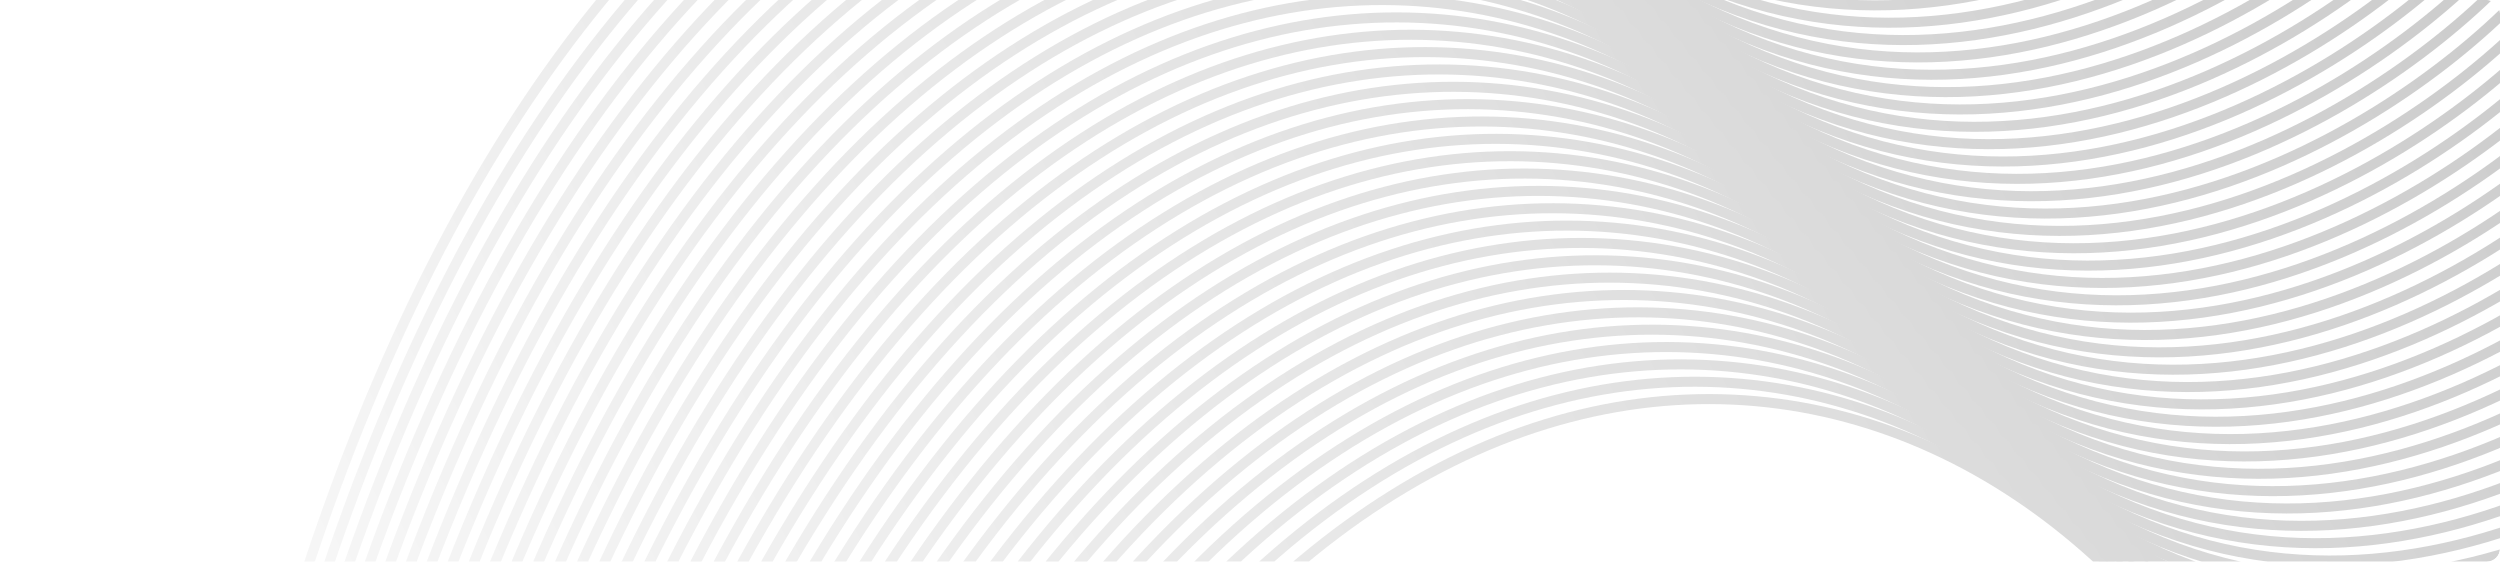 <svg width="1135" height="255" viewBox="0 0 1135 255" fill="none" xmlns="http://www.w3.org/2000/svg">
<g clip-path="url(#clip0_249_217)">
<g opacity="0.2">
<path d="M1323.37 220.339C1259.62 285.868 1095.88 384.047 950.941 252.526C769.77 88.125 467.351 192.388 356.714 727.873" stroke="url(#paint0_linear_249_217)" stroke-width="4.553"/>
<path d="M1316.92 212.462C1253.16 277.991 1089.43 376.17 944.489 244.649C763.318 80.249 460.899 184.511 350.262 719.996" stroke="url(#paint1_linear_249_217)" stroke-width="4.553"/>
<path d="M1310.46 204.586C1246.71 270.115 1082.97 368.294 938.037 236.773C756.866 72.372 454.447 176.635 343.81 712.12" stroke="url(#paint2_linear_249_217)" stroke-width="4.553"/>
<path d="M1304.01 196.709C1240.26 262.238 1076.52 360.417 931.585 228.896C750.415 64.496 447.995 168.758 337.358 704.243" stroke="url(#paint3_linear_249_217)" stroke-width="4.553"/>
<path d="M1297.56 188.833C1233.81 254.362 1070.07 352.541 925.133 221.02C743.962 56.619 441.543 160.882 330.906 696.367" stroke="url(#paint4_linear_249_217)" stroke-width="4.553"/>
<path d="M1291.11 180.956C1227.36 246.486 1063.62 344.664 918.681 213.144C737.511 48.743 435.091 153.005 324.454 688.49" stroke="url(#paint5_linear_249_217)" stroke-width="4.553"/>
<path d="M1284.66 173.08C1220.9 238.609 1057.17 336.788 912.229 205.267C731.059 40.866 428.639 145.129 318.002 680.614" stroke="url(#paint6_linear_249_217)" stroke-width="4.553"/>
<path d="M1278.2 165.203C1214.45 230.733 1050.71 328.911 905.778 197.391C724.607 32.99 422.188 137.253 311.551 672.737" stroke="url(#paint7_linear_249_217)" stroke-width="4.553"/>
<path d="M1271.75 157.327C1208 222.856 1044.26 321.035 899.326 189.514C718.155 25.113 415.735 129.376 305.098 664.861" stroke="url(#paint8_linear_249_217)" stroke-width="4.553"/>
<path d="M1265.3 149.45C1201.55 214.98 1037.81 313.158 892.874 181.638C711.703 17.237 409.284 121.5 298.647 656.984" stroke="url(#paint9_linear_249_217)" stroke-width="4.553"/>
<path d="M1258.85 141.574C1195.1 207.103 1031.36 305.282 886.422 173.761C705.251 9.36 402.832 113.623 292.195 649.108" stroke="url(#paint10_linear_249_217)" stroke-width="4.553"/>
<path d="M1252.4 133.697C1188.64 199.227 1024.91 297.405 879.97 165.885C698.799 1.484 396.38 105.747 285.743 641.231" stroke="url(#paint11_linear_249_217)" stroke-width="4.553"/>
<path d="M1245.94 125.821C1182.19 191.35 1018.45 289.529 873.518 158.008C692.347 -6.393 389.928 97.87 279.291 633.355" stroke="url(#paint12_linear_249_217)" stroke-width="4.553"/>
<path d="M1239.49 117.944C1175.74 183.474 1012 281.652 867.066 150.132C685.895 -14.269 383.476 89.994 272.839 625.478" stroke="url(#paint13_linear_249_217)" stroke-width="4.553"/>
<path d="M1233.04 110.068C1169.29 175.597 1005.55 273.776 860.614 142.255C679.443 -22.146 377.024 82.117 266.387 617.602" stroke="url(#paint14_linear_249_217)" stroke-width="4.553"/>
<path d="M1226.59 102.191C1162.84 167.721 999.099 265.899 854.162 134.379C672.991 -30.022 370.572 74.241 259.935 609.726" stroke="url(#paint15_linear_249_217)" stroke-width="4.553"/>
<path d="M1220.14 94.315C1156.39 159.844 992.647 258.023 847.71 126.502C666.54 -37.899 364.12 66.364 253.483 601.849" stroke="url(#paint16_linear_249_217)" stroke-width="4.553"/>
<path d="M1213.69 86.439C1149.93 151.968 986.195 250.147 841.258 118.626C660.087 -45.775 357.668 58.488 247.031 593.973" stroke="url(#paint17_linear_249_217)" stroke-width="4.553"/>
<path d="M1207.23 78.562C1143.48 144.091 979.743 242.27 834.806 110.749C653.636 -53.651 351.216 50.611 240.579 586.096" stroke="url(#paint18_linear_249_217)" stroke-width="4.553"/>
<path d="M1200.78 70.686C1137.03 136.215 973.291 234.394 828.354 102.873C647.184 -61.528 344.764 42.735 234.127 578.22" stroke="url(#paint19_linear_249_217)" stroke-width="4.553"/>
<path d="M1194.33 62.809C1130.58 128.338 966.839 226.517 821.903 94.996C640.732 -69.404 338.313 34.858 227.676 570.343" stroke="url(#paint20_linear_249_217)" stroke-width="4.553"/>
<path d="M1187.88 54.932C1124.13 120.462 960.387 218.641 815.451 87.12C634.28 -77.281 331.86 26.982 221.223 562.467" stroke="url(#paint21_linear_249_217)" stroke-width="4.553"/>
<path d="M1181.43 47.056C1117.67 112.585 953.935 210.764 808.999 79.243C627.828 -85.157 325.409 19.105 214.772 554.59" stroke="url(#paint22_linear_249_217)" stroke-width="4.553"/>
<path d="M1174.97 39.179C1111.22 104.709 947.483 202.888 802.547 71.367C621.376 -93.034 318.957 11.229 208.32 546.714" stroke="url(#paint23_linear_249_217)" stroke-width="4.553"/>
<path d="M1168.52 31.303C1104.77 96.832 941.032 195.011 796.095 63.49C614.924 -100.91 312.505 3.352 201.868 538.837" stroke="url(#paint24_linear_249_217)" stroke-width="4.553"/>
<path d="M1162.07 23.427C1098.32 88.956 934.579 187.135 789.643 55.614C608.472 -108.787 306.053 -4.524 195.416 530.961" stroke="url(#paint25_linear_249_217)" stroke-width="4.553"/>
<path d="M1155.62 15.55C1091.87 81.08 928.128 179.258 783.191 47.737C602.021 -116.663 299.601 -12.4 188.964 523.084" stroke="url(#paint26_linear_249_217)" stroke-width="4.553"/>
<path d="M1149.17 7.674C1085.41 73.203 921.676 171.382 776.739 39.861C595.568 -124.54 293.149 -20.277 182.512 515.208" stroke="url(#paint27_linear_249_217)" stroke-width="4.553"/>
<path d="M1142.71 -0.203C1078.96 65.327 915.224 163.505 770.287 31.985C589.117 -132.416 286.697 -28.154 176.06 507.331" stroke="url(#paint28_linear_249_217)" stroke-width="4.553"/>
<path d="M1136.26 -8.079C1072.51 57.45 908.772 155.629 763.835 24.108C582.665 -140.293 280.245 -36.03 169.608 499.455" stroke="url(#paint29_linear_249_217)" stroke-width="4.553"/>
<path d="M1129.81 -15.956C1066.06 49.574 902.32 147.752 757.384 16.232C576.213 -148.169 273.794 -43.906 163.157 491.578" stroke="url(#paint30_linear_249_217)" stroke-width="4.553"/>
<path d="M1123.36 -23.832C1059.61 41.697 895.868 139.876 750.931 8.355C569.761 -156.046 267.341 -51.783 156.704 483.702" stroke="url(#paint31_linear_249_217)" stroke-width="4.553"/>
<path d="M1116.91 -31.709C1053.15 33.821 889.416 131.999 744.48 0.479C563.309 -163.922 260.89 -59.659 150.253 475.825" stroke="url(#paint32_linear_249_217)" stroke-width="4.553"/>
<path d="M1110.45 -39.585C1046.7 25.944 882.964 124.123 738.028 -7.398C556.857 -171.799 254.438 -67.536 143.801 467.949" stroke="url(#paint33_linear_249_217)" stroke-width="4.553"/>
<path d="M1104 -47.462C1040.25 18.068 876.513 116.246 731.576 -15.274C550.405 -179.675 247.986 -75.412 137.349 460.072" stroke="url(#paint34_linear_249_217)" stroke-width="4.553"/>
<path d="M1097.55 -55.338C1033.8 10.191 870.06 108.37 725.124 -23.151C543.953 -187.552 241.534 -83.289 130.897 452.196" stroke="url(#paint35_linear_249_217)" stroke-width="4.553"/>
<path d="M1091.1 -63.215C1027.35 2.315 863.608 100.493 718.672 -31.027C537.501 -195.428 235.082 -91.165 124.445 444.32" stroke="url(#paint36_linear_249_217)" stroke-width="4.553"/>
<path d="M1084.65 -71.091C1020.89 -5.562 857.157 92.617 712.22 -38.904C531.049 -203.305 228.63 -99.042 117.993 436.443" stroke="url(#paint37_linear_249_217)" stroke-width="4.553"/>
<path d="M1078.19 -78.968C1014.44 -13.438 850.704 84.74 705.768 -46.78C524.597 -211.181 222.178 -106.918 111.541 428.567" stroke="url(#paint38_linear_249_217)" stroke-width="4.553"/>
<path d="M1071.74 -86.844C1007.99 -21.315 844.253 76.864 699.316 -54.657C518.146 -219.058 215.726 -114.795 105.089 420.69" stroke="url(#paint39_linear_249_217)" stroke-width="4.553"/>
<path d="M1065.29 -94.721C1001.54 -29.191 837.801 68.987 692.864 -62.533C511.693 -226.934 209.274 -122.671 98.637 412.814" stroke="url(#paint40_linear_249_217)" stroke-width="4.553"/>
</g>
</g>
<defs>
<linearGradient id="paint0_linear_249_217" x1="1323.87" y1="222.559" x2="356.714" y2="727.873" gradientUnits="userSpaceOnUse">
<stop/>
<stop offset="1" stop-color="#EAEAEA"/>
</linearGradient>
<linearGradient id="paint1_linear_249_217" x1="1317.42" y1="214.683" x2="350.262" y2="719.996" gradientUnits="userSpaceOnUse">
<stop/>
<stop offset="1" stop-color="#EAEAEA"/>
</linearGradient>
<linearGradient id="paint2_linear_249_217" x1="1310.97" y1="206.806" x2="343.81" y2="712.12" gradientUnits="userSpaceOnUse">
<stop/>
<stop offset="1" stop-color="#EAEAEA"/>
</linearGradient>
<linearGradient id="paint3_linear_249_217" x1="1304.51" y1="198.93" x2="337.358" y2="704.243" gradientUnits="userSpaceOnUse">
<stop/>
<stop offset="1" stop-color="#EAEAEA"/>
</linearGradient>
<linearGradient id="paint4_linear_249_217" x1="1298.06" y1="191.053" x2="330.906" y2="696.367" gradientUnits="userSpaceOnUse">
<stop/>
<stop offset="1" stop-color="#EAEAEA"/>
</linearGradient>
<linearGradient id="paint5_linear_249_217" x1="1291.61" y1="183.177" x2="324.454" y2="688.49" gradientUnits="userSpaceOnUse">
<stop/>
<stop offset="1" stop-color="#EAEAEA"/>
</linearGradient>
<linearGradient id="paint6_linear_249_217" x1="1285.16" y1="175.3" x2="318.002" y2="680.614" gradientUnits="userSpaceOnUse">
<stop/>
<stop offset="1" stop-color="#EAEAEA"/>
</linearGradient>
<linearGradient id="paint7_linear_249_217" x1="1278.71" y1="167.424" x2="311.551" y2="672.737" gradientUnits="userSpaceOnUse">
<stop/>
<stop offset="1" stop-color="#EAEAEA"/>
</linearGradient>
<linearGradient id="paint8_linear_249_217" x1="1272.26" y1="159.547" x2="305.098" y2="664.861" gradientUnits="userSpaceOnUse">
<stop/>
<stop offset="1" stop-color="#EAEAEA"/>
</linearGradient>
<linearGradient id="paint9_linear_249_217" x1="1265.8" y1="151.671" x2="298.647" y2="656.984" gradientUnits="userSpaceOnUse">
<stop/>
<stop offset="1" stop-color="#EAEAEA"/>
</linearGradient>
<linearGradient id="paint10_linear_249_217" x1="1259.35" y1="143.794" x2="292.195" y2="649.108" gradientUnits="userSpaceOnUse">
<stop/>
<stop offset="1" stop-color="#EAEAEA"/>
</linearGradient>
<linearGradient id="paint11_linear_249_217" x1="1252.9" y1="135.918" x2="285.743" y2="641.231" gradientUnits="userSpaceOnUse">
<stop/>
<stop offset="1" stop-color="#EAEAEA"/>
</linearGradient>
<linearGradient id="paint12_linear_249_217" x1="1246.45" y1="128.041" x2="279.291" y2="633.355" gradientUnits="userSpaceOnUse">
<stop/>
<stop offset="1" stop-color="#EAEAEA"/>
</linearGradient>
<linearGradient id="paint13_linear_249_217" x1="1240" y1="120.165" x2="272.839" y2="625.478" gradientUnits="userSpaceOnUse">
<stop/>
<stop offset="1" stop-color="#EAEAEA"/>
</linearGradient>
<linearGradient id="paint14_linear_249_217" x1="1233.54" y1="112.288" x2="266.387" y2="617.602" gradientUnits="userSpaceOnUse">
<stop/>
<stop offset="1" stop-color="#EAEAEA"/>
</linearGradient>
<linearGradient id="paint15_linear_249_217" x1="1227.09" y1="104.412" x2="259.935" y2="609.726" gradientUnits="userSpaceOnUse">
<stop/>
<stop offset="1" stop-color="#EAEAEA"/>
</linearGradient>
<linearGradient id="paint16_linear_249_217" x1="1220.64" y1="96.535" x2="253.483" y2="601.849" gradientUnits="userSpaceOnUse">
<stop/>
<stop offset="1" stop-color="#EAEAEA"/>
</linearGradient>
<linearGradient id="paint17_linear_249_217" x1="1214.19" y1="88.659" x2="247.031" y2="593.973" gradientUnits="userSpaceOnUse">
<stop/>
<stop offset="1" stop-color="#EAEAEA"/>
</linearGradient>
<linearGradient id="paint18_linear_249_217" x1="1207.74" y1="80.782" x2="240.579" y2="586.096" gradientUnits="userSpaceOnUse">
<stop/>
<stop offset="1" stop-color="#EAEAEA"/>
</linearGradient>
<linearGradient id="paint19_linear_249_217" x1="1201.28" y1="72.906" x2="234.127" y2="578.22" gradientUnits="userSpaceOnUse">
<stop/>
<stop offset="1" stop-color="#EAEAEA"/>
</linearGradient>
<linearGradient id="paint20_linear_249_217" x1="1194.83" y1="65.029" x2="227.676" y2="570.343" gradientUnits="userSpaceOnUse">
<stop/>
<stop offset="1" stop-color="#EAEAEA"/>
</linearGradient>
<linearGradient id="paint21_linear_249_217" x1="1188.38" y1="57.153" x2="221.223" y2="562.467" gradientUnits="userSpaceOnUse">
<stop/>
<stop offset="1" stop-color="#EAEAEA"/>
</linearGradient>
<linearGradient id="paint22_linear_249_217" x1="1181.93" y1="49.276" x2="214.772" y2="554.59" gradientUnits="userSpaceOnUse">
<stop/>
<stop offset="1" stop-color="#EAEAEA"/>
</linearGradient>
<linearGradient id="paint23_linear_249_217" x1="1175.48" y1="41.4" x2="208.32" y2="546.714" gradientUnits="userSpaceOnUse">
<stop/>
<stop offset="1" stop-color="#EAEAEA"/>
</linearGradient>
<linearGradient id="paint24_linear_249_217" x1="1169.02" y1="33.524" x2="201.868" y2="538.837" gradientUnits="userSpaceOnUse">
<stop/>
<stop offset="1" stop-color="#EAEAEA"/>
</linearGradient>
<linearGradient id="paint25_linear_249_217" x1="1162.57" y1="25.647" x2="195.416" y2="530.961" gradientUnits="userSpaceOnUse">
<stop/>
<stop offset="1" stop-color="#EAEAEA"/>
</linearGradient>
<linearGradient id="paint26_linear_249_217" x1="1156.12" y1="17.771" x2="188.964" y2="523.084" gradientUnits="userSpaceOnUse">
<stop/>
<stop offset="1" stop-color="#EAEAEA"/>
</linearGradient>
<linearGradient id="paint27_linear_249_217" x1="1149.67" y1="9.894" x2="182.512" y2="515.208" gradientUnits="userSpaceOnUse">
<stop/>
<stop offset="1" stop-color="#EAEAEA"/>
</linearGradient>
<linearGradient id="paint28_linear_249_217" x1="1143.22" y1="2.018" x2="176.06" y2="507.331" gradientUnits="userSpaceOnUse">
<stop/>
<stop offset="1" stop-color="#EAEAEA"/>
</linearGradient>
<linearGradient id="paint29_linear_249_217" x1="1136.76" y1="-5.859" x2="169.608" y2="499.455" gradientUnits="userSpaceOnUse">
<stop/>
<stop offset="1" stop-color="#EAEAEA"/>
</linearGradient>
<linearGradient id="paint30_linear_249_217" x1="1130.31" y1="-13.735" x2="163.157" y2="491.578" gradientUnits="userSpaceOnUse">
<stop/>
<stop offset="1" stop-color="#EAEAEA"/>
</linearGradient>
<linearGradient id="paint31_linear_249_217" x1="1123.86" y1="-21.612" x2="156.704" y2="483.702" gradientUnits="userSpaceOnUse">
<stop/>
<stop offset="1" stop-color="#EAEAEA"/>
</linearGradient>
<linearGradient id="paint32_linear_249_217" x1="1117.41" y1="-29.488" x2="150.253" y2="475.825" gradientUnits="userSpaceOnUse">
<stop/>
<stop offset="1" stop-color="#EAEAEA"/>
</linearGradient>
<linearGradient id="paint33_linear_249_217" x1="1110.96" y1="-37.365" x2="143.801" y2="467.949" gradientUnits="userSpaceOnUse">
<stop/>
<stop offset="1" stop-color="#EAEAEA"/>
</linearGradient>
<linearGradient id="paint34_linear_249_217" x1="1104.51" y1="-45.241" x2="137.349" y2="460.072" gradientUnits="userSpaceOnUse">
<stop/>
<stop offset="1" stop-color="#EAEAEA"/>
</linearGradient>
<linearGradient id="paint35_linear_249_217" x1="1098.05" y1="-53.118" x2="130.897" y2="452.196" gradientUnits="userSpaceOnUse">
<stop/>
<stop offset="1" stop-color="#EAEAEA"/>
</linearGradient>
<linearGradient id="paint36_linear_249_217" x1="1091.6" y1="-60.994" x2="124.445" y2="444.32" gradientUnits="userSpaceOnUse">
<stop/>
<stop offset="1" stop-color="#EAEAEA"/>
</linearGradient>
<linearGradient id="paint37_linear_249_217" x1="1085.15" y1="-68.871" x2="117.993" y2="436.443" gradientUnits="userSpaceOnUse">
<stop/>
<stop offset="1" stop-color="#EAEAEA"/>
</linearGradient>
<linearGradient id="paint38_linear_249_217" x1="1078.7" y1="-76.747" x2="111.541" y2="428.567" gradientUnits="userSpaceOnUse">
<stop/>
<stop offset="1" stop-color="#EAEAEA"/>
</linearGradient>
<linearGradient id="paint39_linear_249_217" x1="1072.25" y1="-84.624" x2="105.089" y2="420.69" gradientUnits="userSpaceOnUse">
<stop/>
<stop offset="1" stop-color="#EAEAEA"/>
</linearGradient>
<linearGradient id="paint40_linear_249_217" x1="1065.79" y1="-92.5" x2="98.637" y2="412.814" gradientUnits="userSpaceOnUse">
<stop/>
<stop offset="1" stop-color="#EAEAEA"/>
</linearGradient>
<clipPath id="clip0_249_217">
<rect width="1135" height="255" rx="6" fill="white"/>
</clipPath>
</defs>
</svg>
